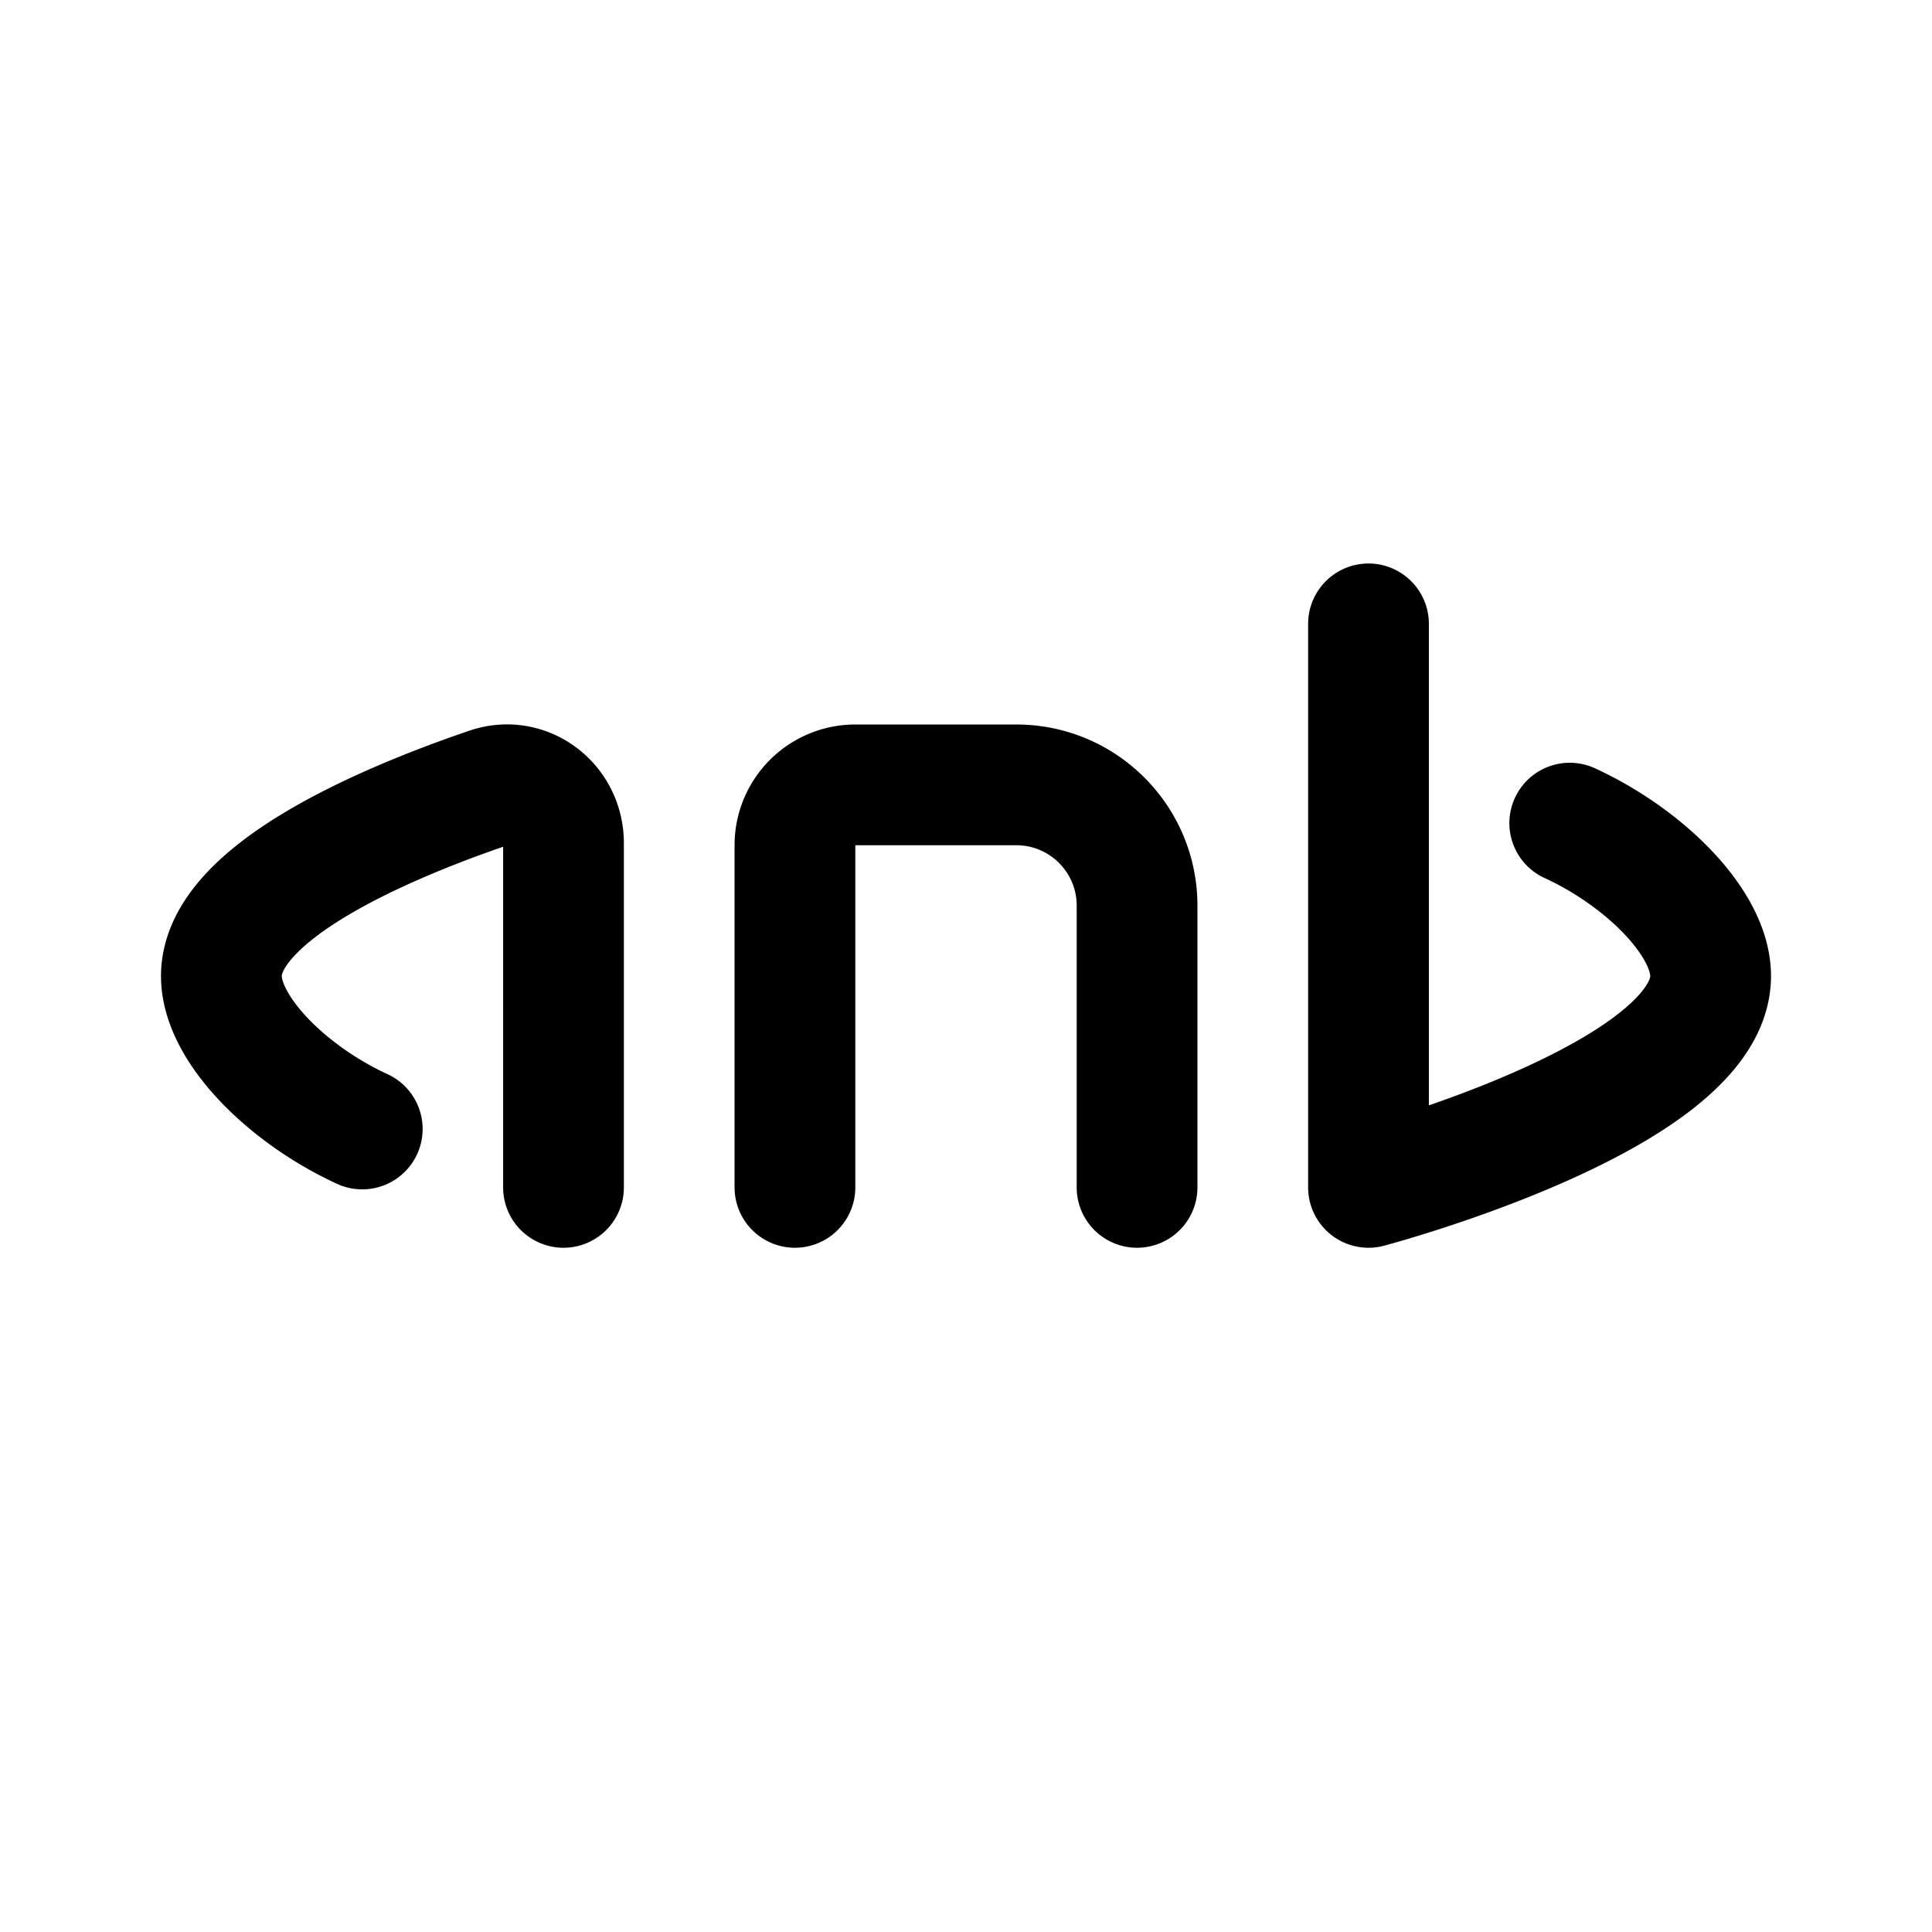 <svg xmlns="http://www.w3.org/2000/svg" width="192" height="192" fill="none"><path stroke="#000" stroke-linecap="round" stroke-linejoin="round" stroke-width="12" d="M113 118V90c0-6.627-5.373-12-12-12H85a6 6 0 0 0-6 6v34m57-56v14m-80 42V83.795c0-3.938-3.71-6.767-7.436-5.496C38.558 81.713 22 88.626 22 97c0 5.291 6.61 11.804 14 15.197M136 76v42s34-9 34-21c0-5.29-6.609-11.804-14-15.197"/></svg>